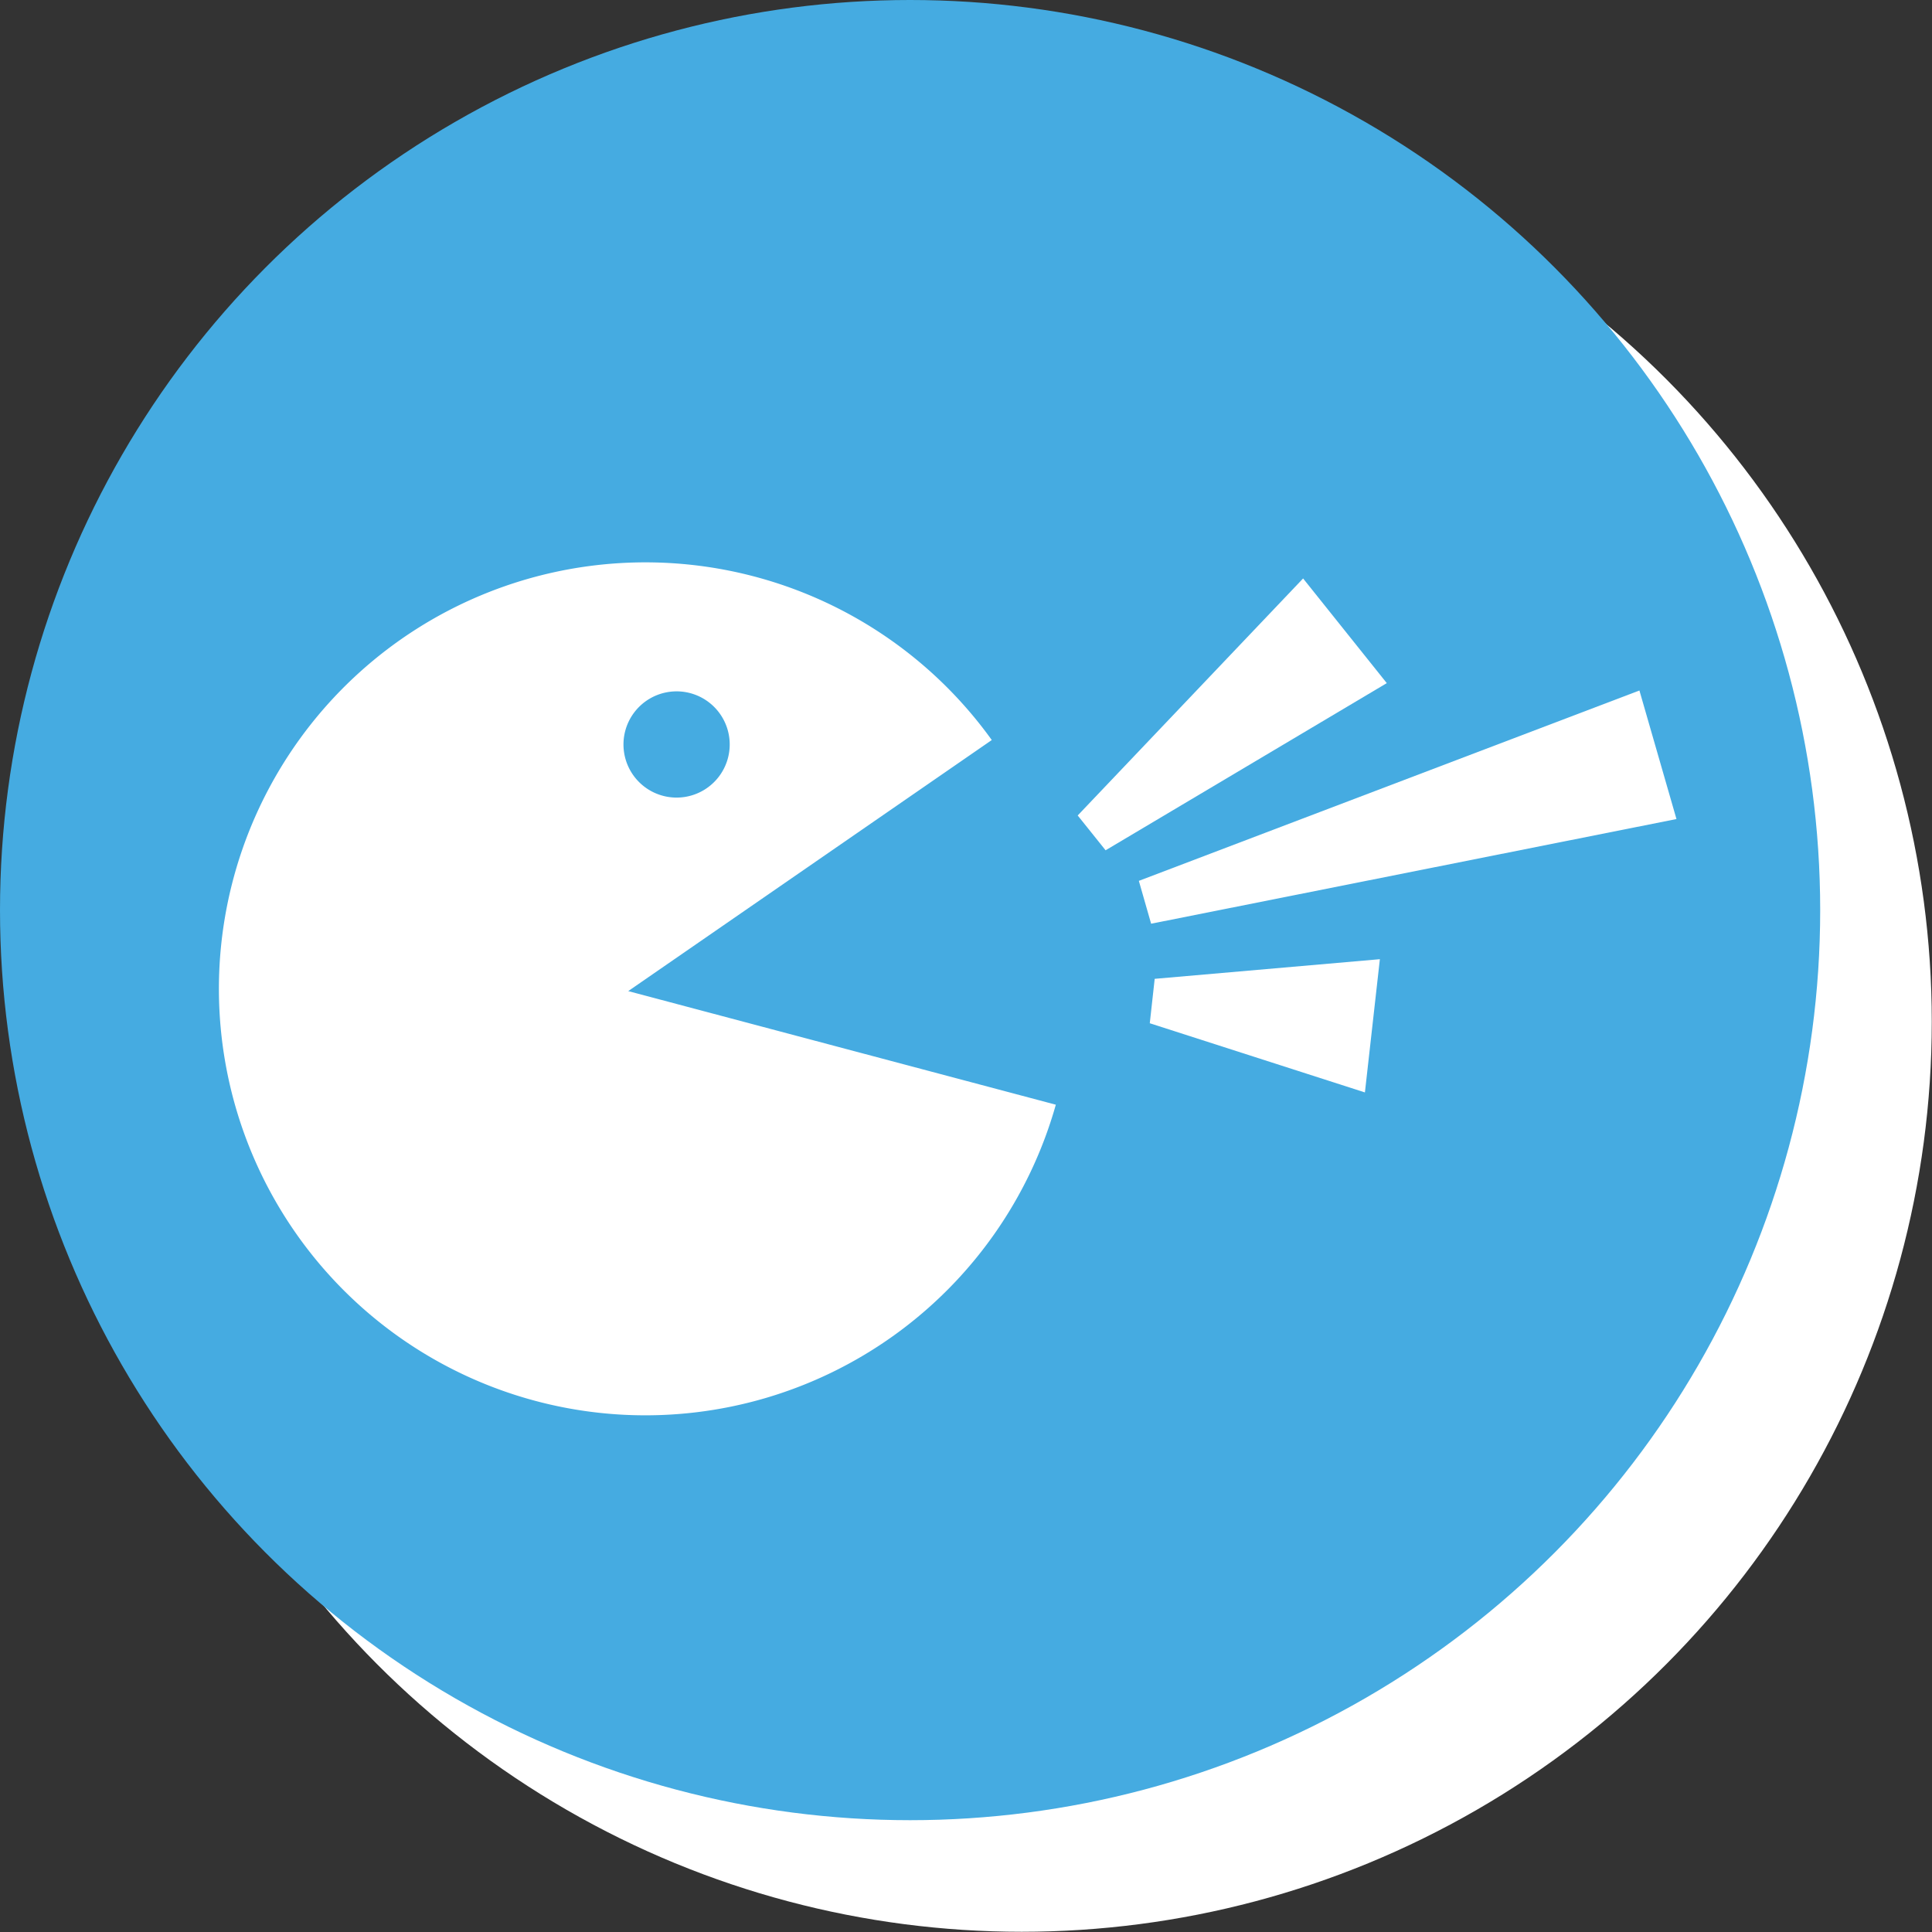 <svg xmlns="http://www.w3.org/2000/svg" viewBox="0 0 86.57 86.57"><rect x="0" y="0" width="86.57" height="86.57" fill="#333333" stroke="none"/><defs><style>.cls-1{isolation:isolate;}.cls-2{mix-blend-mode:multiply;}.cls-3{fill:#fff;}.cls-4{fill:#45abe1;}</style></defs><title>TalkDefault_NP</title><g class="cls-1"><g id="Layer_2" data-name="Layer 2"><g id="Layer_1-2" data-name="Layer 1"><g class="cls-2"><circle class="cls-3" cx="45.78" cy="45.78" r="40.78"/></g><circle class="cls-4" cx="40.78" cy="40.78" r="40.78"/><path class="cls-3" d="M47.31,49.5a19.11,19.11,0,1,1-2.87-16.34L28.15,44.41ZM30,31a2.38,2.38,0,1,0,2.67,2A2.38,2.38,0,0,0,30,31Z"/><polygon class="cls-3" points="62.14 30.61 49.54 38.1 48.29 36.54 58.39 25.92 62.14 30.61"/><polygon class="cls-3" points="61.16 48.95 51.52 45.85 51.74 43.86 61.83 42.98 61.16 48.95"/><polygon class="cls-3" points="75.12 36.7 51.58 41.39 51.03 39.47 73.46 30.94 75.12 36.7"/></g></g></g></svg>